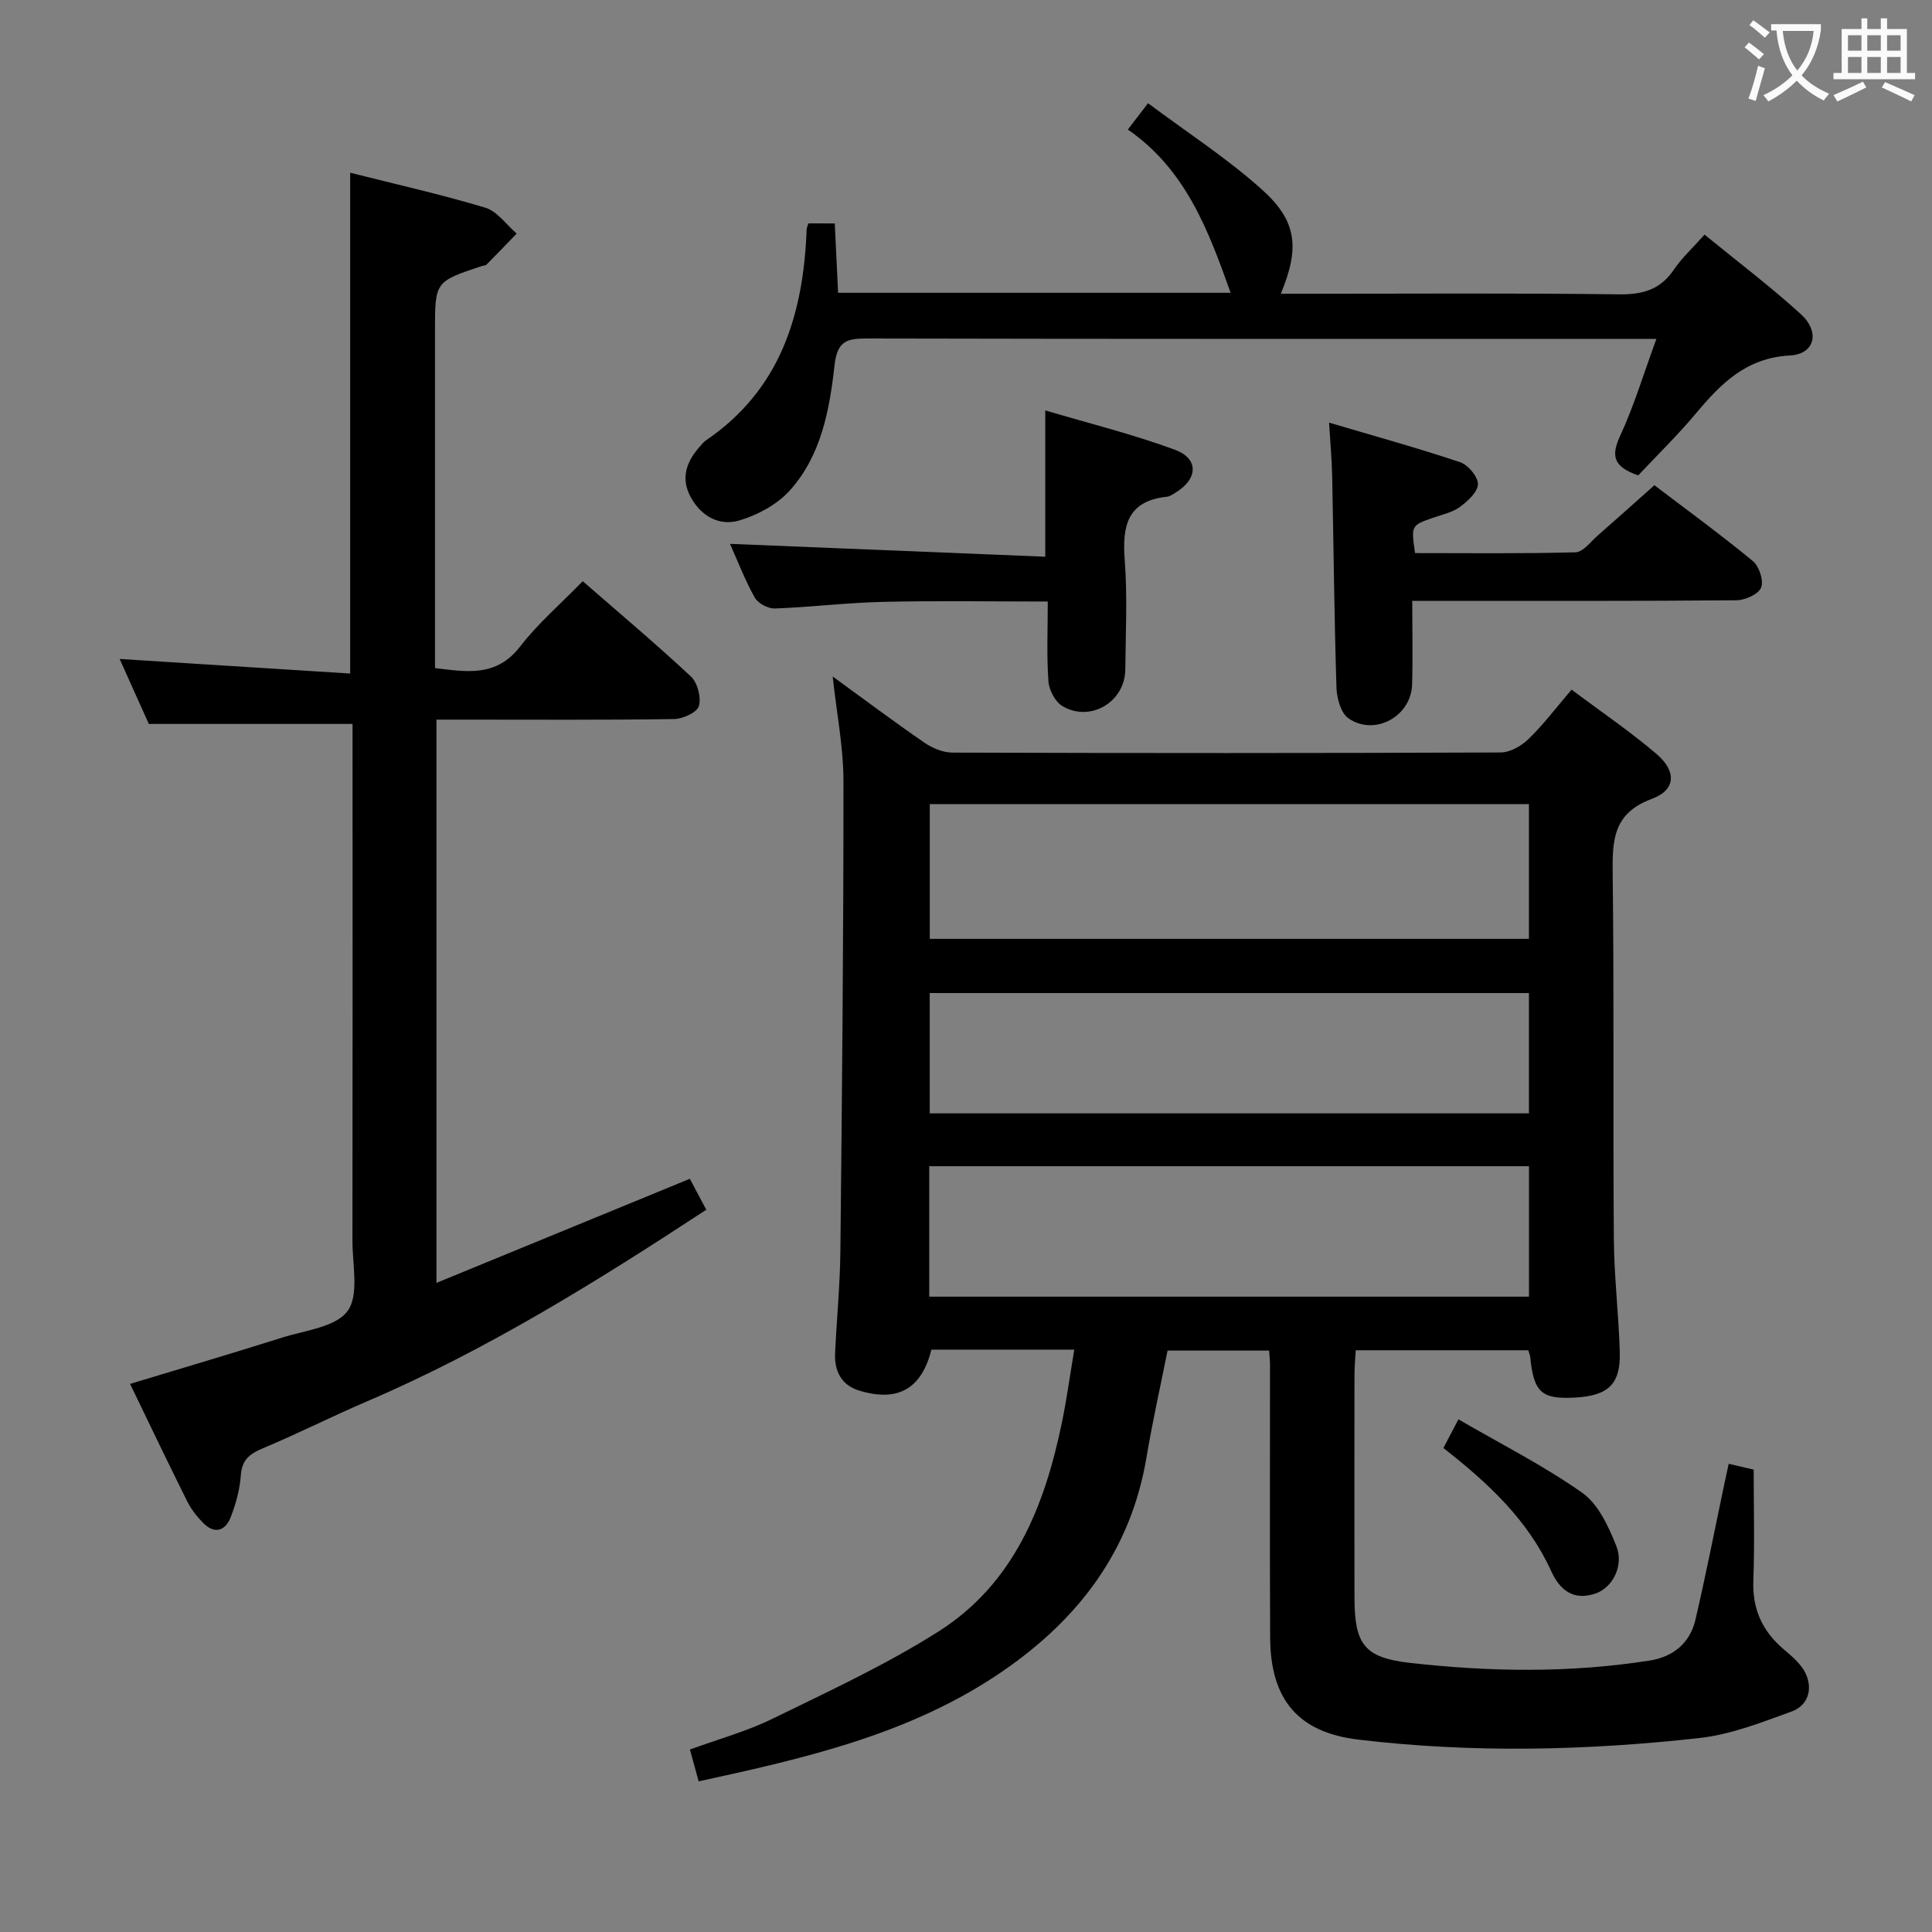 <svg enable-background="new 0 0 400 400" viewBox="0 0 400 400" xmlns="http://www.w3.org/2000/svg"><rect x="0" y="0" width="400" height="400" fill="#808080" stroke="none"/><g fill="#010000"><path d="m325.38 142.78c6.21 4.66 12.15 8.68 17.57 13.31 4.2 3.58 4.05 7.46-.96 9.31-8.1 3-8.18 8.66-8.1 15.64.3 25.16.05 50.32.24 75.49.06 7.81 1 15.6 1.23 23.42.19 6.64-2.41 9.05-9.36 9.41-6.88.36-8.47-1.11-9.19-8.47-.03-.32-.19-.63-.41-1.33-11.63 0-23.38 0-35.71 0-.09 1.66-.26 3.43-.26 5.2-.02 15.33-.03 30.66 0 45.99.02 9.58 1.93 12.44 11.4 13.52 16.55 1.88 33.18 2.13 49.72-.47 4.88-.77 8.34-3.62 9.47-8.45 2.15-9.19 3.95-18.46 5.9-27.7.3-1.42.61-2.83.99-4.59 1.91.45 3.46.81 5.17 1.21 0 7.76.21 15.4-.07 23.02-.21 5.81 1.82 10.32 6.14 14.05 1.75 1.51 3.73 3.11 4.67 5.1 1.55 3.27.54 6.67-2.91 7.92-6.19 2.24-12.52 4.75-18.98 5.47-23.52 2.62-47.11 3.15-70.69.34-12.34-1.47-18.21-8.15-18.27-21.14-.09-18.83-.02-37.66-.03-56.49 0-.83-.1-1.65-.18-2.92-6.91 0-13.79 0-21.03 0-1.45 7.28-3.12 14.69-4.37 22.16-3.24 19.28-14.05 33.43-29.76 44.22-18.93 13.01-40.76 17.99-62.95 22.81-.65-2.35-1.16-4.22-1.81-6.59 5.77-2.11 11.71-3.73 17.14-6.39 11.61-5.67 23.42-11.14 34.3-18.03 15.67-9.92 22.04-26.04 25.61-43.45.99-4.81 1.65-9.69 2.53-14.92-10.41 0-20.02 0-29.59 0-2.01 8.1-6.93 10.93-14.97 8.47-3.69-1.13-5.13-4.07-4.96-7.76.32-6.98 1.01-13.95 1.09-20.93.34-32.47.66-64.94.64-97.42 0-7.09-1.42-14.19-2.23-21.73 6.44 4.68 12.62 9.32 18.99 13.7 1.65 1.14 3.87 2.06 5.83 2.06 37.83.12 75.65.13 113.48-.03 1.95-.01 4.29-1.35 5.76-2.78 3.06-2.97 5.67-6.43 8.92-10.23zm-8.83 23.7c-41.6 0-82.92 0-124.05 0v27.9h124.05c0-9.54 0-18.64 0-27.9zm.01 74.97c-41.72 0-82.82 0-124.17 0v27.01h124.17c0-9.12 0-17.88 0-27.01zm-.01-35.85c-41.83 0-83.03 0-124.06 0v24.91h124.06c0-8.51 0-16.61 0-24.91z"/><path d="m72.5 35.76c9.4 2.38 18.79 4.48 27.98 7.24 2.48.75 4.34 3.52 6.49 5.36-2.07 2.15-4.14 4.3-6.24 6.42-.2.21-.63.18-.94.29-9.73 3.23-9.73 3.23-9.73 13.43v69.82c6.62.8 12.71 1.9 17.62-4.46 3.73-4.82 8.45-8.88 12.97-13.53 7.76 6.77 15.26 13.06 22.4 19.74 1.37 1.28 2.17 4.35 1.64 6.12-.4 1.33-3.33 2.66-5.16 2.68-14.5.22-29 .12-43.49.12-1.8 0-3.59 0-5.68 0v116.62c17.64-7.25 34.79-14.29 52.46-21.55 1.02 1.91 2.16 4.05 3.41 6.4-22.72 14.9-45.54 29.11-70.41 39.75-7.18 3.07-14.16 6.62-21.37 9.63-2.74 1.15-4.36 2.37-4.59 5.6-.21 2.94-1.02 5.93-2.1 8.68-1.16 2.94-3.42 3.56-5.79 1.1-1.25-1.3-2.42-2.79-3.22-4.4-4-8.02-7.86-16.11-11.82-24.3 10.67-3.23 21.12-6.31 31.51-9.59 4.74-1.5 11.07-2.15 13.52-5.5 2.42-3.31 1.01-9.53 1.01-14.47.05-34 .02-67.99.02-101.99 0-1.8 0-3.6 0-5.09-14.1 0-27.81 0-42.18 0-1.69-3.77-3.78-8.42-6.04-13.45 16.15 1.02 31.87 2.01 47.73 3.02 0-35.03 0-68.93 0-103.69z"/><path d="m172.83 46.26c.24 5.02.46 9.61.69 14.36h81.27c-4.6-12.88-9.23-25.46-21.28-33.8 1.38-1.8 2.45-3.19 4.18-5.45 8.13 6.08 16.39 11.41 23.61 17.9 7.29 6.55 7.79 12.09 3.88 21.55h5.46c21.49 0 42.99-.16 64.48.12 4.93.07 8.59-.92 11.43-5.1 1.66-2.45 3.91-4.51 6.36-7.26 6.69 5.47 13.56 10.66 19.91 16.44 4.06 3.69 2.96 8.3-2.26 8.58-9.06.5-14.26 5.82-19.46 12.02-3.83 4.57-8.13 8.75-11.92 12.8-5.45-1.87-5.55-4.27-3.69-8.31 2.82-6.11 4.77-12.62 7.45-19.95-3.08 0-4.99 0-6.9 0-52.15 0-104.31.04-156.46-.08-4.3-.01-6.24.5-6.81 5.64-1.03 9.2-2.77 18.66-9.27 25.85-2.6 2.88-6.61 5.04-10.38 6.17-4.05 1.22-7.82-.71-10.05-4.7-2.21-3.96-1-7.36 1.73-10.49.44-.5.87-1.04 1.41-1.41 15.42-10.51 20.13-26.11 20.8-43.64.01-.31.17-.62.35-1.25 1.63.01 3.35.01 5.47.01z"/><path d="m292.39 124.41c0 6.35.13 11.83-.03 17.31-.19 6.59-7.72 10.76-13.17 7.01-1.58-1.09-2.42-4.17-2.49-6.38-.46-14.64-.59-29.29-.89-43.93-.07-3.29-.38-6.58-.64-10.92 9.31 2.76 18.3 5.24 27.12 8.19 1.65.55 3.72 3 3.7 4.54-.02 1.62-2.1 3.52-3.71 4.71-1.54 1.14-3.62 1.58-5.5 2.23-4.63 1.62-4.64 1.59-3.81 7.34 11 0 22.11.14 33.21-.16 1.58-.04 3.15-2.2 4.63-3.49 3.76-3.28 7.48-6.63 11.71-10.4 6.25 4.75 13.47 10.02 20.37 15.68 1.32 1.08 2.31 4.08 1.73 5.51-.55 1.38-3.31 2.62-5.12 2.63-20.16.18-40.32.12-60.49.12-1.94.01-3.9.01-6.62.01z"/><path d="m151.14 112.6c21.96.9 43.5 1.78 65.27 2.66 0-10.53 0-19.9 0-30.29 9.03 2.68 18.14 4.93 26.87 8.16 4.97 1.84 4.73 6.05.12 8.85-.56.34-1.16.79-1.78.86-8.37.88-9.29 6.21-8.75 13.28.57 7.46.18 14.99.11 22.49-.06 6.7-7.17 10.99-12.99 7.6-1.5-.88-2.79-3.31-2.92-5.13-.39-5.29-.14-10.63-.14-16.54-11.59 0-22.87-.19-34.14.07-7.46.17-14.91 1.1-22.38 1.37-1.39.05-3.47-1.06-4.14-2.25-2.02-3.59-3.5-7.48-5.13-11.13z"/><path d="m298.84 299.8c.98-1.87 1.74-3.32 3.11-5.94 8.76 5.09 17.61 9.55 25.63 15.2 3.32 2.34 5.45 6.98 7.05 10.99 1.66 4.14-.81 8.72-4.35 9.89-4.54 1.51-7.33-.72-9.12-4.65-4.82-10.6-13.05-18.25-22.32-25.49z"/></g><path d="m362.1 8.8c1.1.8 2.1 1.6 3.1 2.4l-1 1.1c-1.3-1.1-2.3-2-3-2.5zm1.9 4.8c.5.2.9.4 1.4.5-.6 2.3-1.3 4.5-1.9 6.8l-1.5-.5c.8-2.1 1.4-4.3 2-6.8zm-1-9.4c1.3.9 2.4 1.8 3.4 2.5l-1 1.1c-1.4-1.2-2.4-2.1-3.2-2.6zm3.7 2.2v-1.4h10.3v1.2c-.5 3.6-1.8 6.8-4 9.4 1.5 1.6 3.4 2.8 5.7 3.8-.3.4-.7.8-1.1 1.4-2.3-1.1-4.1-2.5-5.6-4.1-1.6 1.6-3.6 3.1-5.9 4.3-.3-.5-.7-.9-1-1.3 2.4-1.1 4.4-2.5 6-4.1-1.9-2.5-3-5.6-3.3-9.3h-1.1zm8.8 0h-6.4c.3 3.3 1.3 6 3 8.2 2-2.3 3.1-5.1 3.4-8.2z" fill="#fbfafa"/><path d="m385.3 3.8h1.3v2.2h2.8v-2.2h1.3v2.2h4.1v9.1h1.7v1.3h-16.9v-1.3h1.7v-9.1h4.1v-2.2zm.4 13.1.7 1.2c-1.8.9-3.8 1.9-6 2.9-.2-.4-.5-.8-.8-1.3 2.3-1 4.3-1.9 6.1-2.8zm-3.1-6.4h2.8v-3.2h-2.8zm0 4.6h2.8v-3.3h-2.8zm4-4.6h2.8v-3.2h-2.8zm0 4.6h2.8v-3.3h-2.8zm3.7 1.9c2.1.9 4.1 1.8 6.1 2.7l-.7 1.3c-2.2-1.1-4.2-2-6.1-2.9zm3.2-9.7h-2.8v3.2h2.8zm-2.8 7.8h2.8v-3.3h-2.8z" fill="#fbfafa"/></svg>